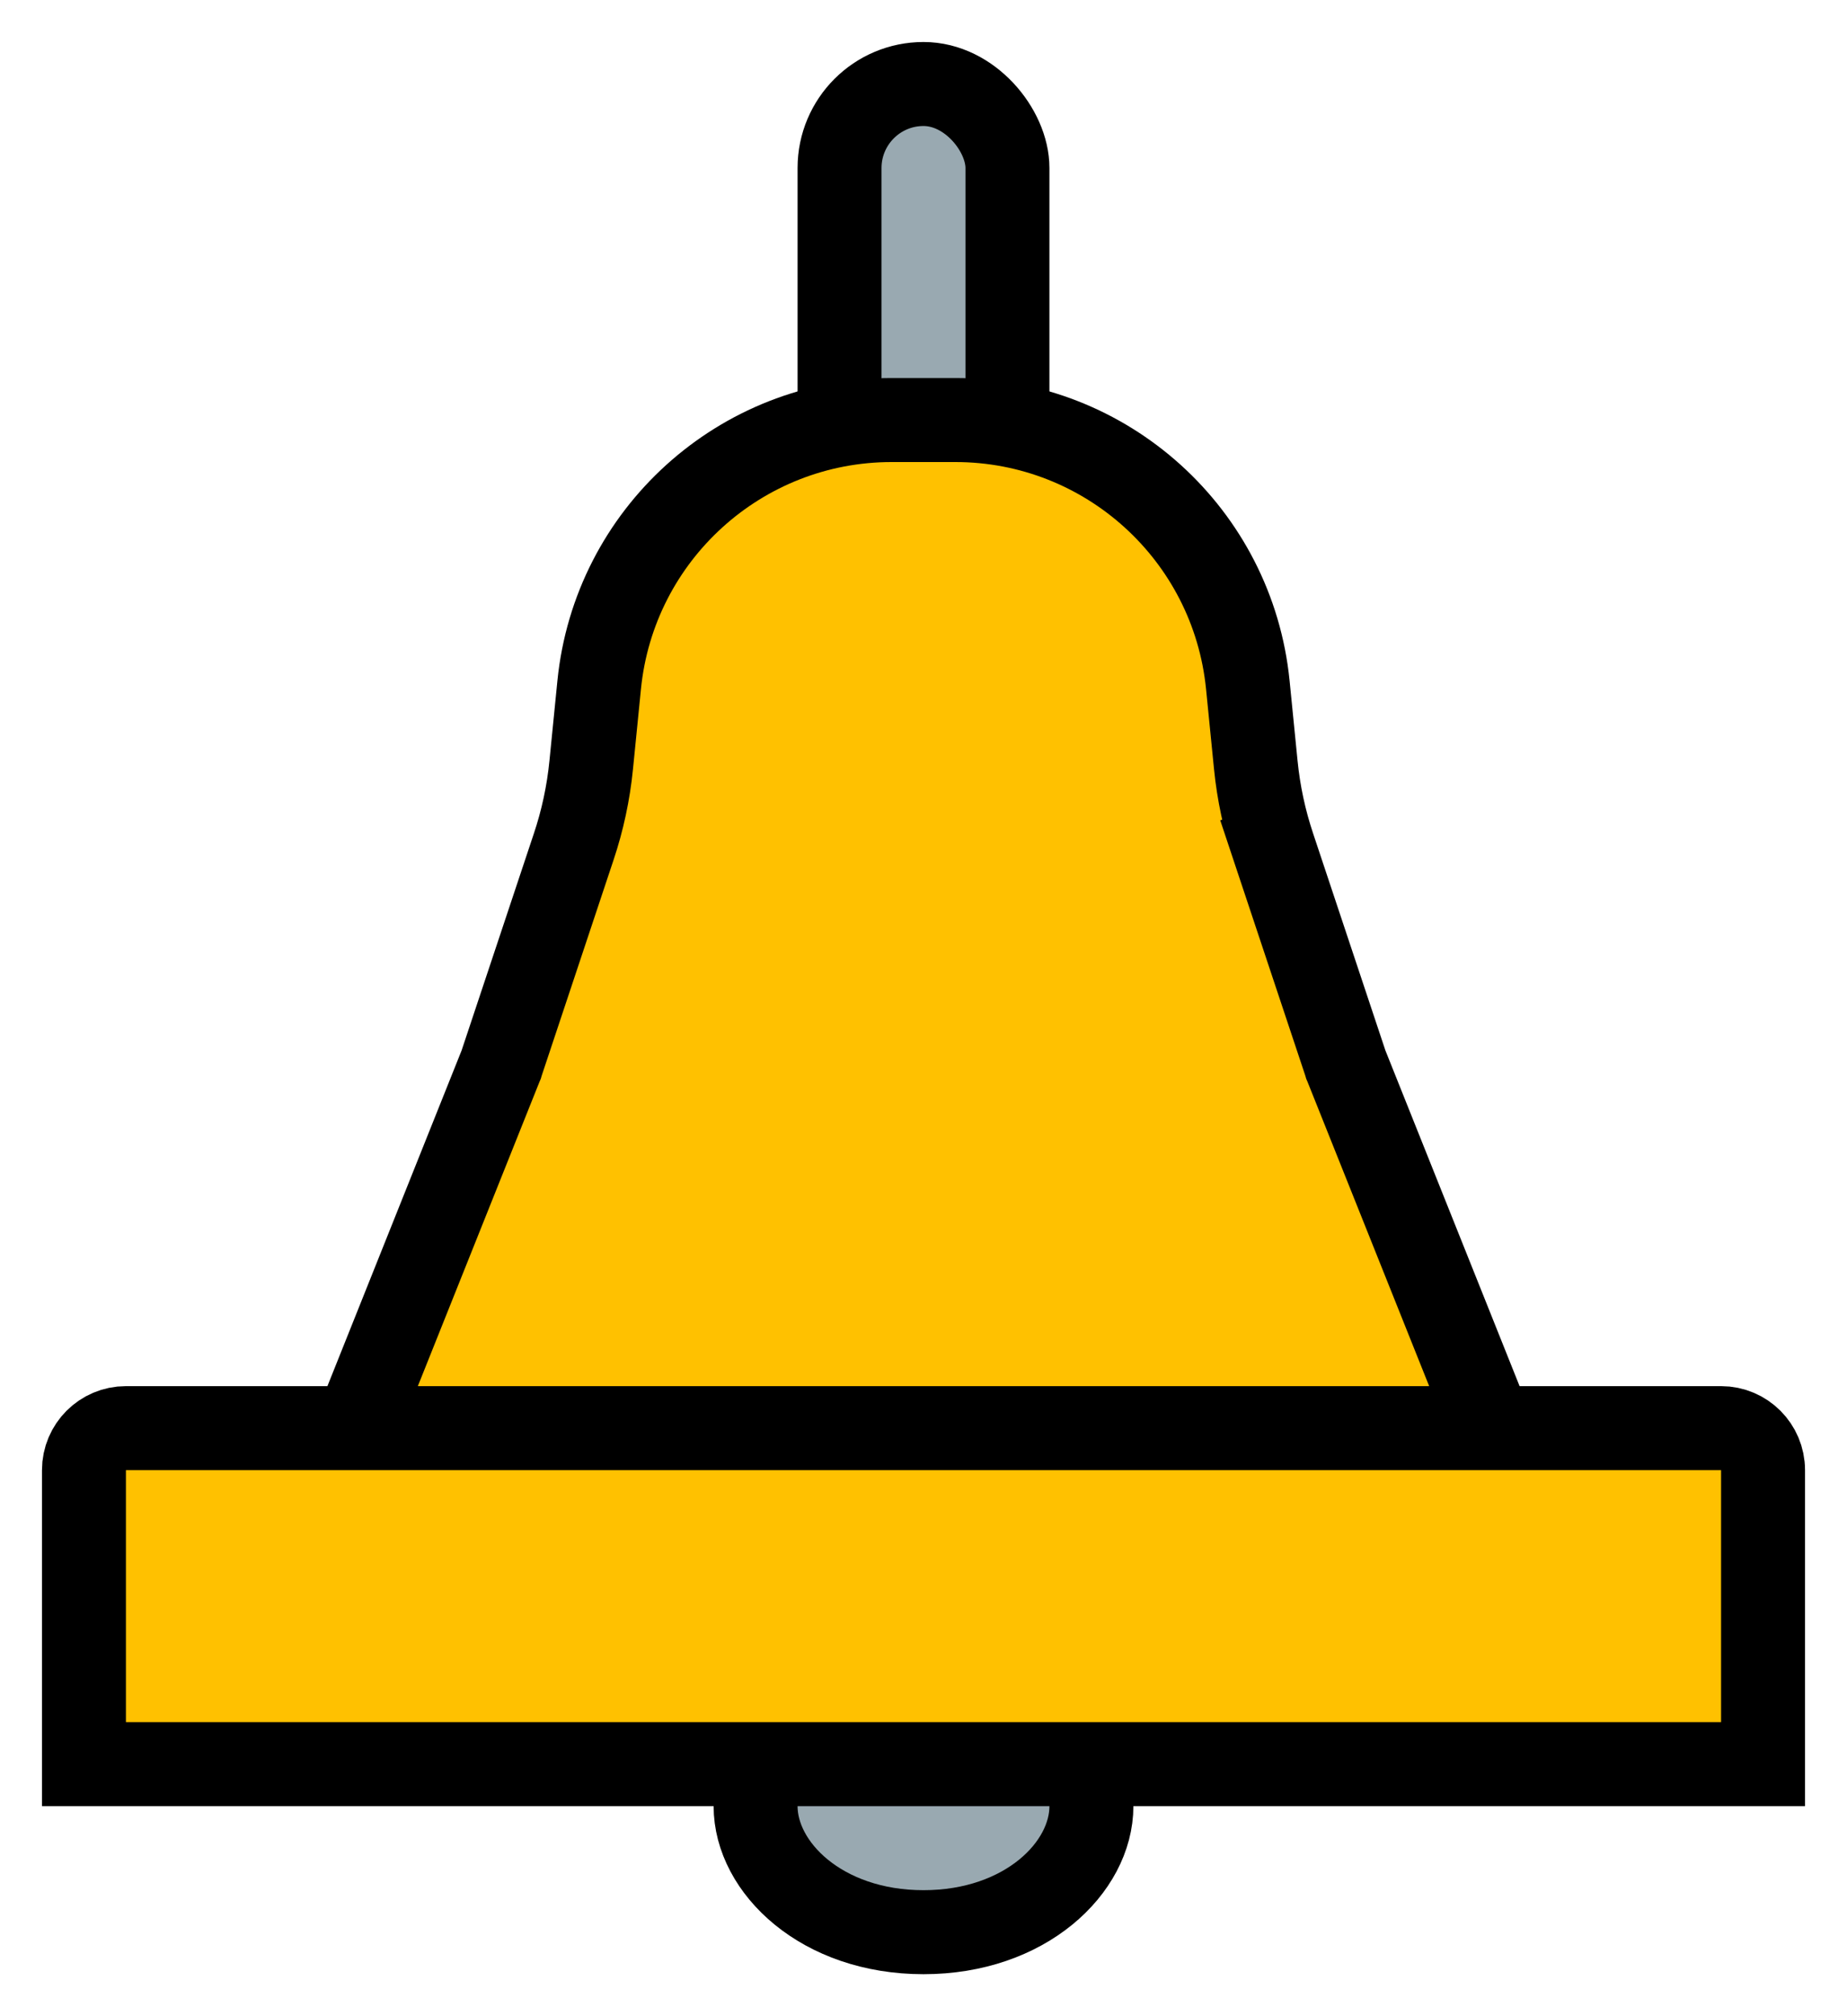 <svg width="22" height="24" viewBox="0 0 22 24" fill="none" xmlns="http://www.w3.org/2000/svg">
<path d="M13 21.5C13 22.23 12.214 23 11 23C9.786 23 9 22.23 9 21.5C9 20.77 9.786 20 11 20C12.214 20 13 20.77 13 21.5Z" fill="#99A9B1" stroke="black"/>
<rect x="10" y="1" width="2" height="5" rx="1" fill="#99A9B1" stroke="black"/>
<path d="M16.026 12.658L16.03 12.672L16.036 12.686L17.64 16.696C17.852 17.225 17.869 17.812 17.689 18.353C17.361 19.337 16.44 20 15.403 20H6.597C5.56 20 4.639 19.337 4.311 18.353C4.131 17.812 4.148 17.225 4.36 16.696L5.964 12.686L5.97 12.672L5.974 12.658L6.833 10.081C6.939 9.765 7.009 9.438 7.042 9.106L7.137 8.152C7.316 6.363 8.822 5 10.62 5H11.38C13.178 5 14.684 6.363 14.863 8.152L14.958 9.106C14.991 9.438 15.061 9.765 15.167 10.081L15.641 9.923L15.167 10.081L16.026 12.658Z" fill="#FFC100" stroke="black"/>
<path d="M1 17.5C1 17.224 1.224 17 1.5 17H20.5C20.776 17 21 17.224 21 17.5V21H1V17.5Z" fill="#FFC100" stroke="black"/>
</svg>
